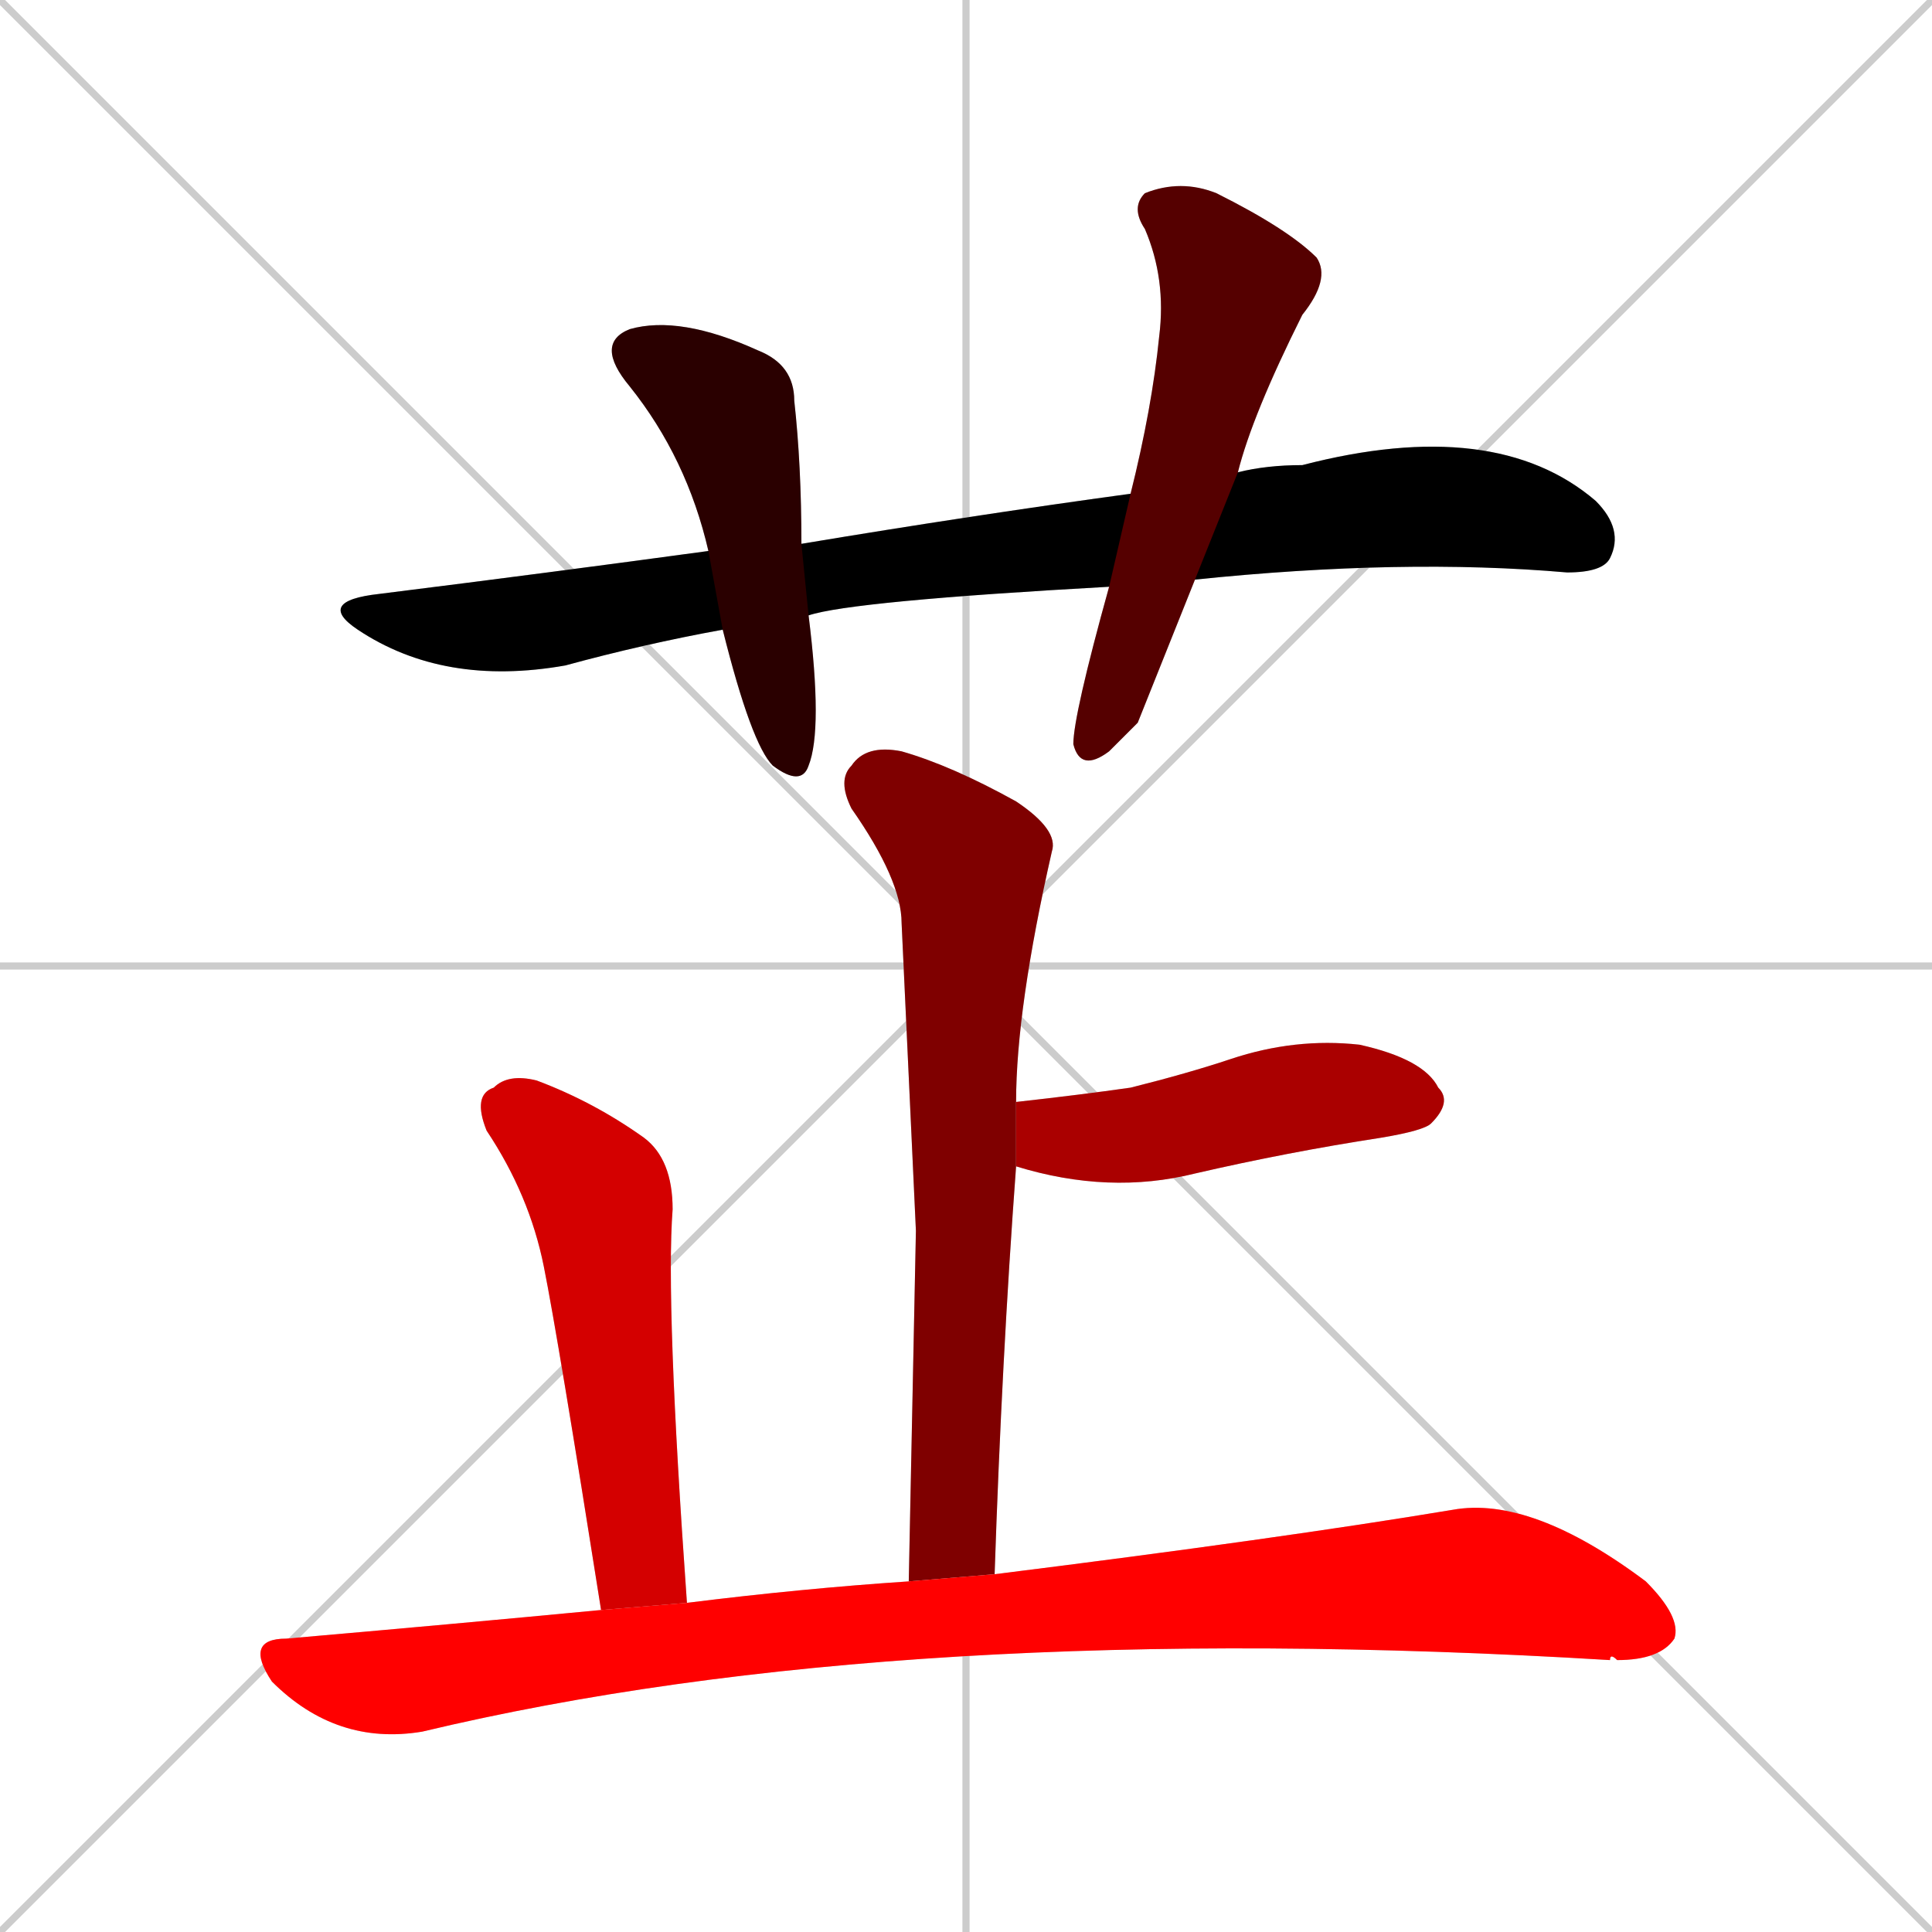 <svg xmlns="http://www.w3.org/2000/svg" xmlns:xlink="http://www.w3.org/1999/xlink" width="270" height="270"><path d="M 0 0 L 270 270 M 270 0 L 0 270 M 135 0 L 135 270 M 0 135 L 270 135" stroke="#CCCCCC" /><path d="M 155 82 Q 119 84 113 86 L 101 88 Q 90 90 79 93 Q 62 96 50 88 Q 44 84 53 83 Q 77 80 99 77 L 112 76 Q 136 72 158 69 L 173 66 Q 177 65 182 65 Q 209 58 223 70 Q 227 74 225 78 Q 224 80 219 80 Q 196 78 167 81" fill="#CCCCCC"/><path d="M 113 86 Q 115 102 113 107 Q 112 110 108 107 Q 105 104 101 88 L 99 77 Q 96 64 88 54 Q 83 48 88 46 Q 95 44 106 49 Q 111 51 111 56 Q 112 65 112 76" fill="#CCCCCC"/><path d="M 159 101 L 155 105 Q 151 108 150 104 Q 150 100 155 82 L 158 69 Q 161 57 162 47 Q 163 39 160 32 Q 158 29 160 27 Q 165 25 170 27 Q 180 32 184 36 Q 186 39 182 44 Q 175 58 173 66 L 167 81" fill="#CCCCCC"/><path d="M 128 172 L 126 129 Q 126 123 119 113 Q 117 109 119 107 Q 121 104 126 105 Q 133 107 142 112 Q 148 116 147 119 Q 142 141 142 154 L 142 163 Q 140 190 139 220 L 127 221" fill="#CCCCCC"/><path d="M 142 154 Q 151 153 158 152 Q 166 150 172 148 Q 181 145 190 146 Q 199 148 201 152 Q 203 154 200 157 Q 199 158 193 159 Q 180 161 167 164 Q 155 167 142 163" fill="#CCCCCC"/><path d="M 84 225 Q 78 187 76 177 Q 74 167 68 158 Q 66 153 69 152 Q 71 150 75 151 Q 83 154 90 159 Q 94 162 94 169 Q 93 182 96 224" fill="#CCCCCC"/><path d="M 139 220 Q 179 215 203 211 Q 214 209 230 221 Q 235 226 234 229 Q 232 232 226 232 Q 225 231 225 232 Q 126 226 59 242 Q 47 244 38 235 Q 34 229 40 229 Q 63 227 84 225 L 96 224 Q 112 222 127 221" fill="#CCCCCC"/><path d="M 155 82 Q 119 84 113 86 L 101 88 Q 90 90 79 93 Q 62 96 50 88 Q 44 84 53 83 Q 77 80 99 77 L 112 76 Q 136 72 158 69 L 173 66 Q 177 65 182 65 Q 209 58 223 70 Q 227 74 225 78 Q 224 80 219 80 Q 196 78 167 81" fill="#000000" /><path d="M 113 86 Q 115 102 113 107 Q 112 110 108 107 Q 105 104 101 88 L 99 77 Q 96 64 88 54 Q 83 48 88 46 Q 95 44 106 49 Q 111 51 111 56 Q 112 65 112 76" fill="#2a0000" /><path d="M 159 101 L 155 105 Q 151 108 150 104 Q 150 100 155 82 L 158 69 Q 161 57 162 47 Q 163 39 160 32 Q 158 29 160 27 Q 165 25 170 27 Q 180 32 184 36 Q 186 39 182 44 Q 175 58 173 66 L 167 81" fill="#550000" /><path d="M 128 172 L 126 129 Q 126 123 119 113 Q 117 109 119 107 Q 121 104 126 105 Q 133 107 142 112 Q 148 116 147 119 Q 142 141 142 154 L 142 163 Q 140 190 139 220 L 127 221" fill="#7f0000" /><path d="M 142 154 Q 151 153 158 152 Q 166 150 172 148 Q 181 145 190 146 Q 199 148 201 152 Q 203 154 200 157 Q 199 158 193 159 Q 180 161 167 164 Q 155 167 142 163" fill="#aa0000" /><path d="M 84 225 Q 78 187 76 177 Q 74 167 68 158 Q 66 153 69 152 Q 71 150 75 151 Q 83 154 90 159 Q 94 162 94 169 Q 93 182 96 224" fill="#d40000" /><path d="M 139 220 Q 179 215 203 211 Q 214 209 230 221 Q 235 226 234 229 Q 232 232 226 232 Q 225 231 225 232 Q 126 226 59 242 Q 47 244 38 235 Q 34 229 40 229 Q 63 227 84 225 L 96 224 Q 112 222 127 221" fill="#ff0000" /></svg>